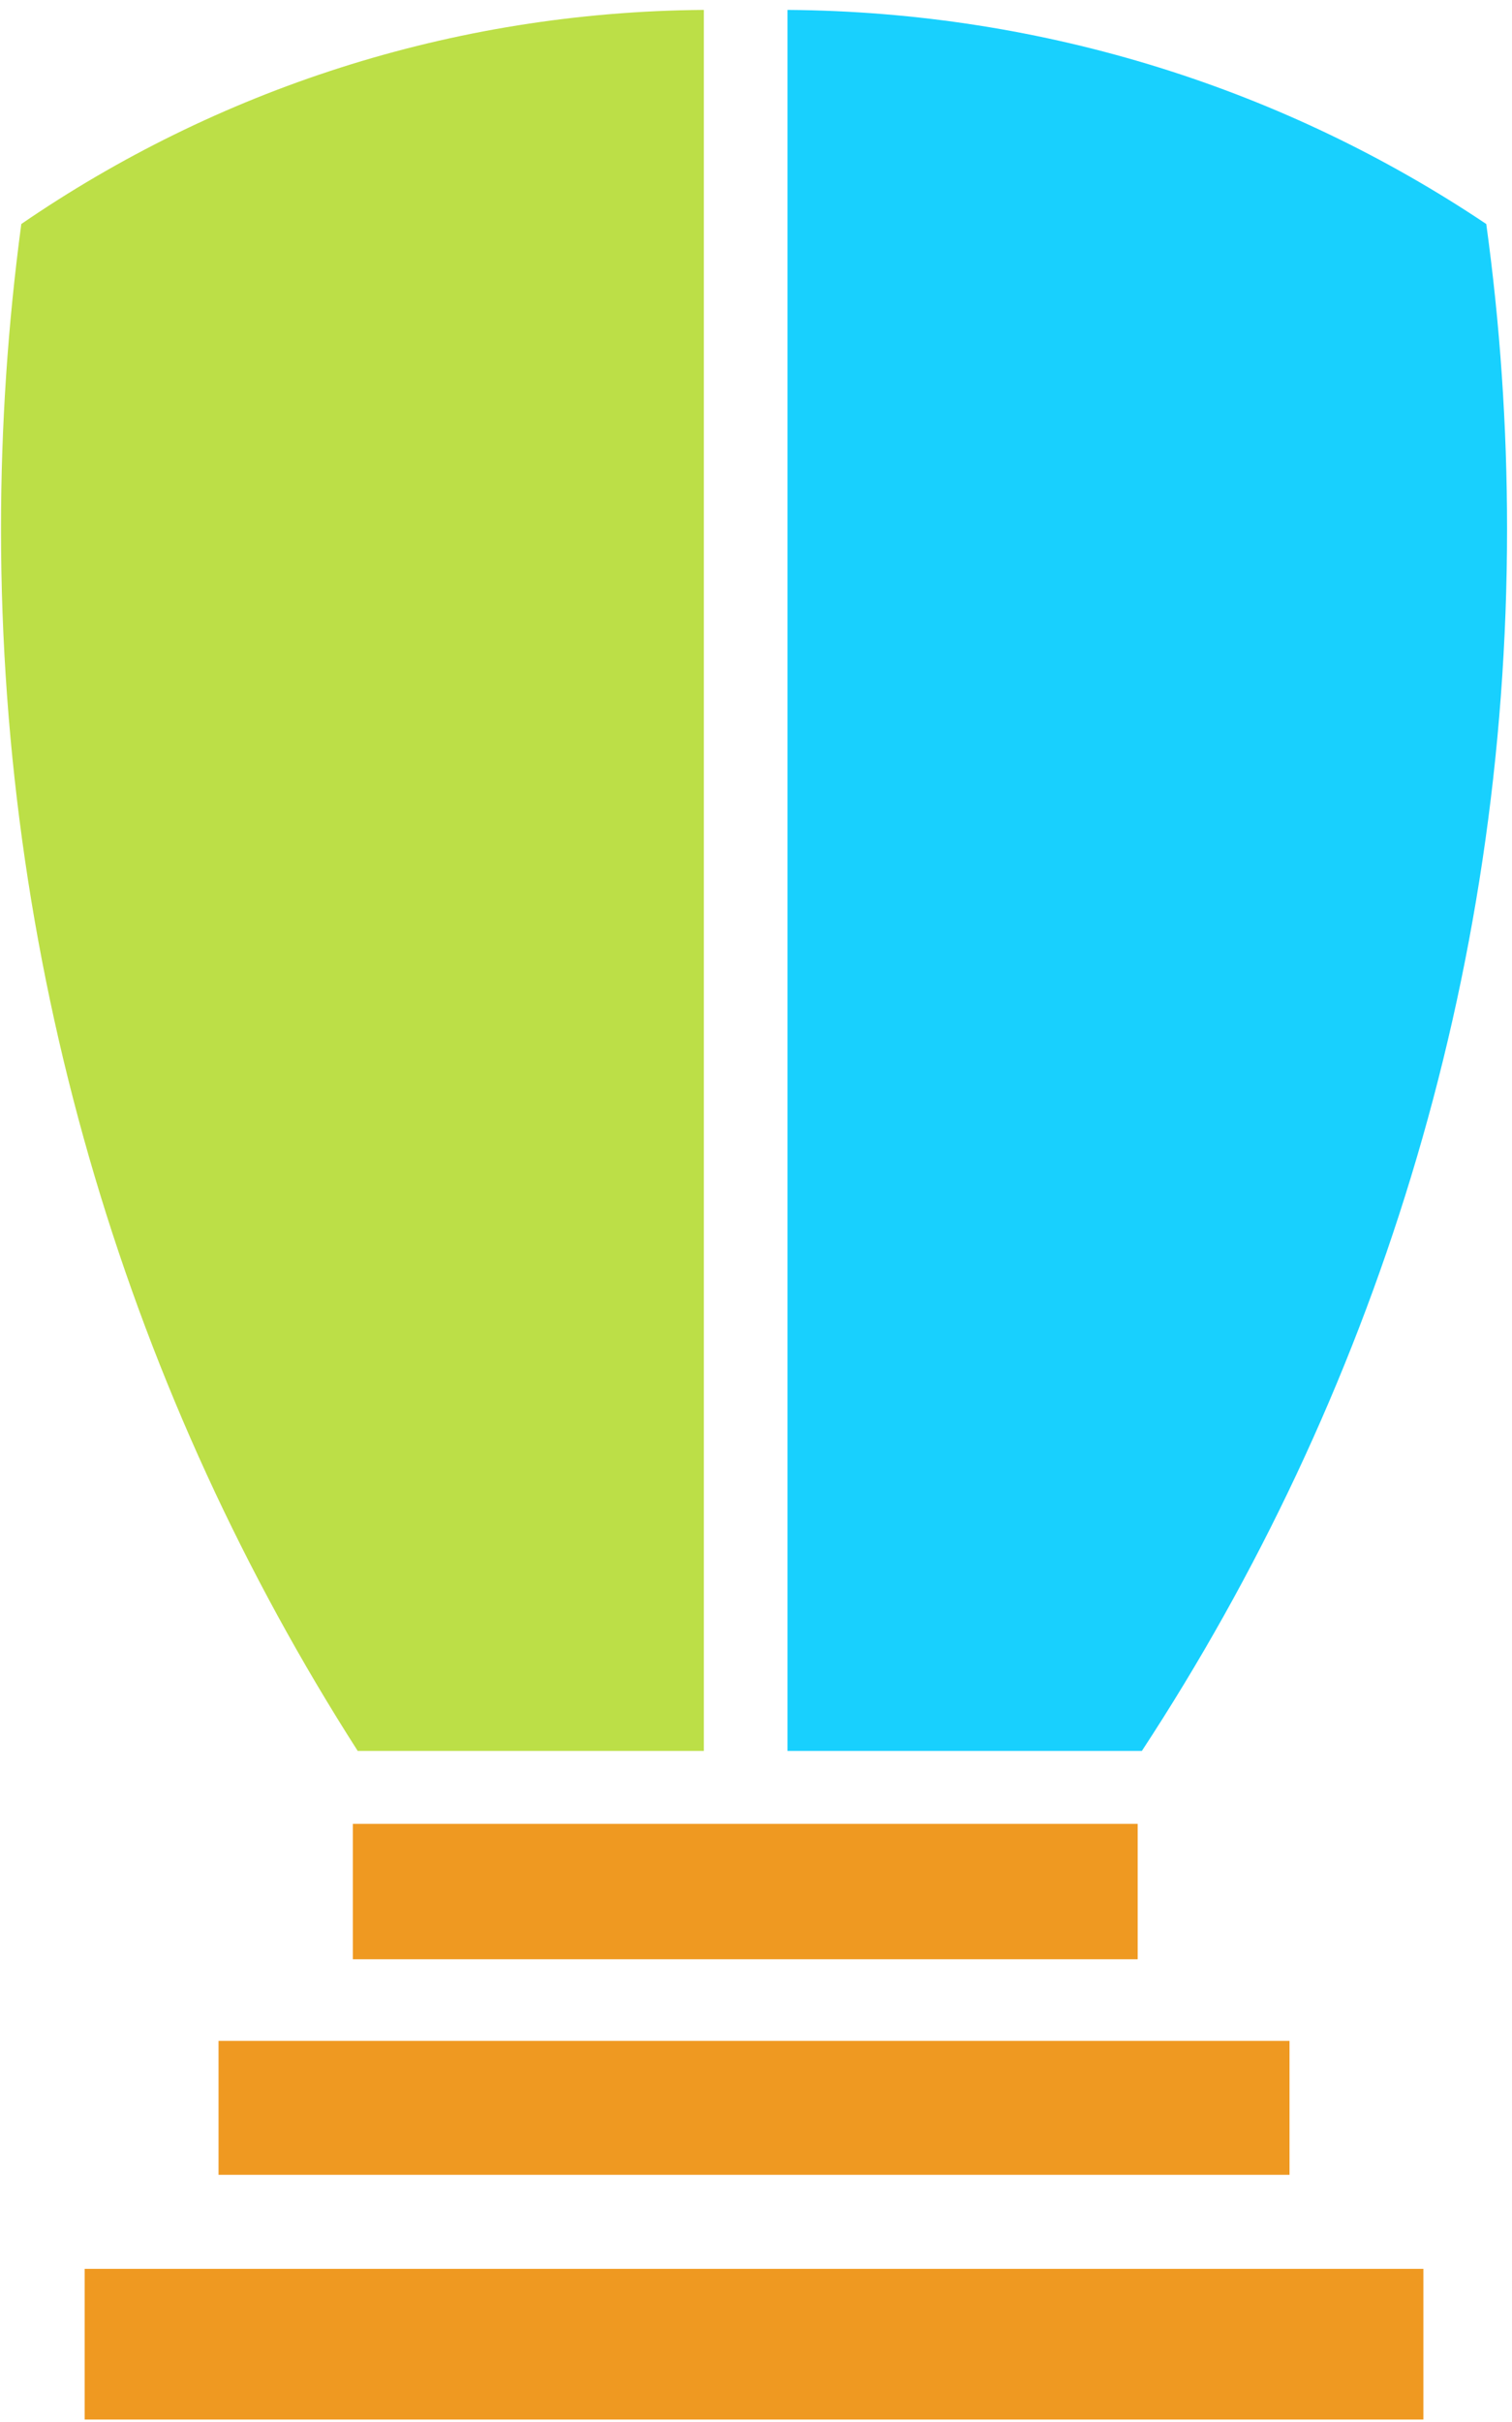 <svg width="148" height="237" viewBox="0 0 148 237" fill="none" xmlns="http://www.w3.org/2000/svg">
<path d="M35.014 171.317C12.912 136.804 0.099 95.774 0.099 51.752C0.099 41.635 0.776 31.676 2.086 21.918C21.118 8.86 44.111 1.153 68.894 0.969V171.317H35.014Z" fill="#BCDF47"/>
<path d="M111.77 171.317C134.397 136.804 147.516 95.774 147.516 51.752C147.516 41.635 146.823 31.676 145.481 21.918C125.996 8.86 102.456 1.153 77.083 0.969V171.317H111.77Z" fill="#18D0FE"/>
<path d="M139.327 221.992H8.289V236.734H139.327V221.992Z" fill="#EF9921"/>
<path d="M21.392 199.689H126.223V212.792H21.392V199.689Z" fill="#EF9921"/>
<path d="M111.36 178.455H34.537V191.7H111.36V178.455Z" fill="#EF9921"/>
</svg>

